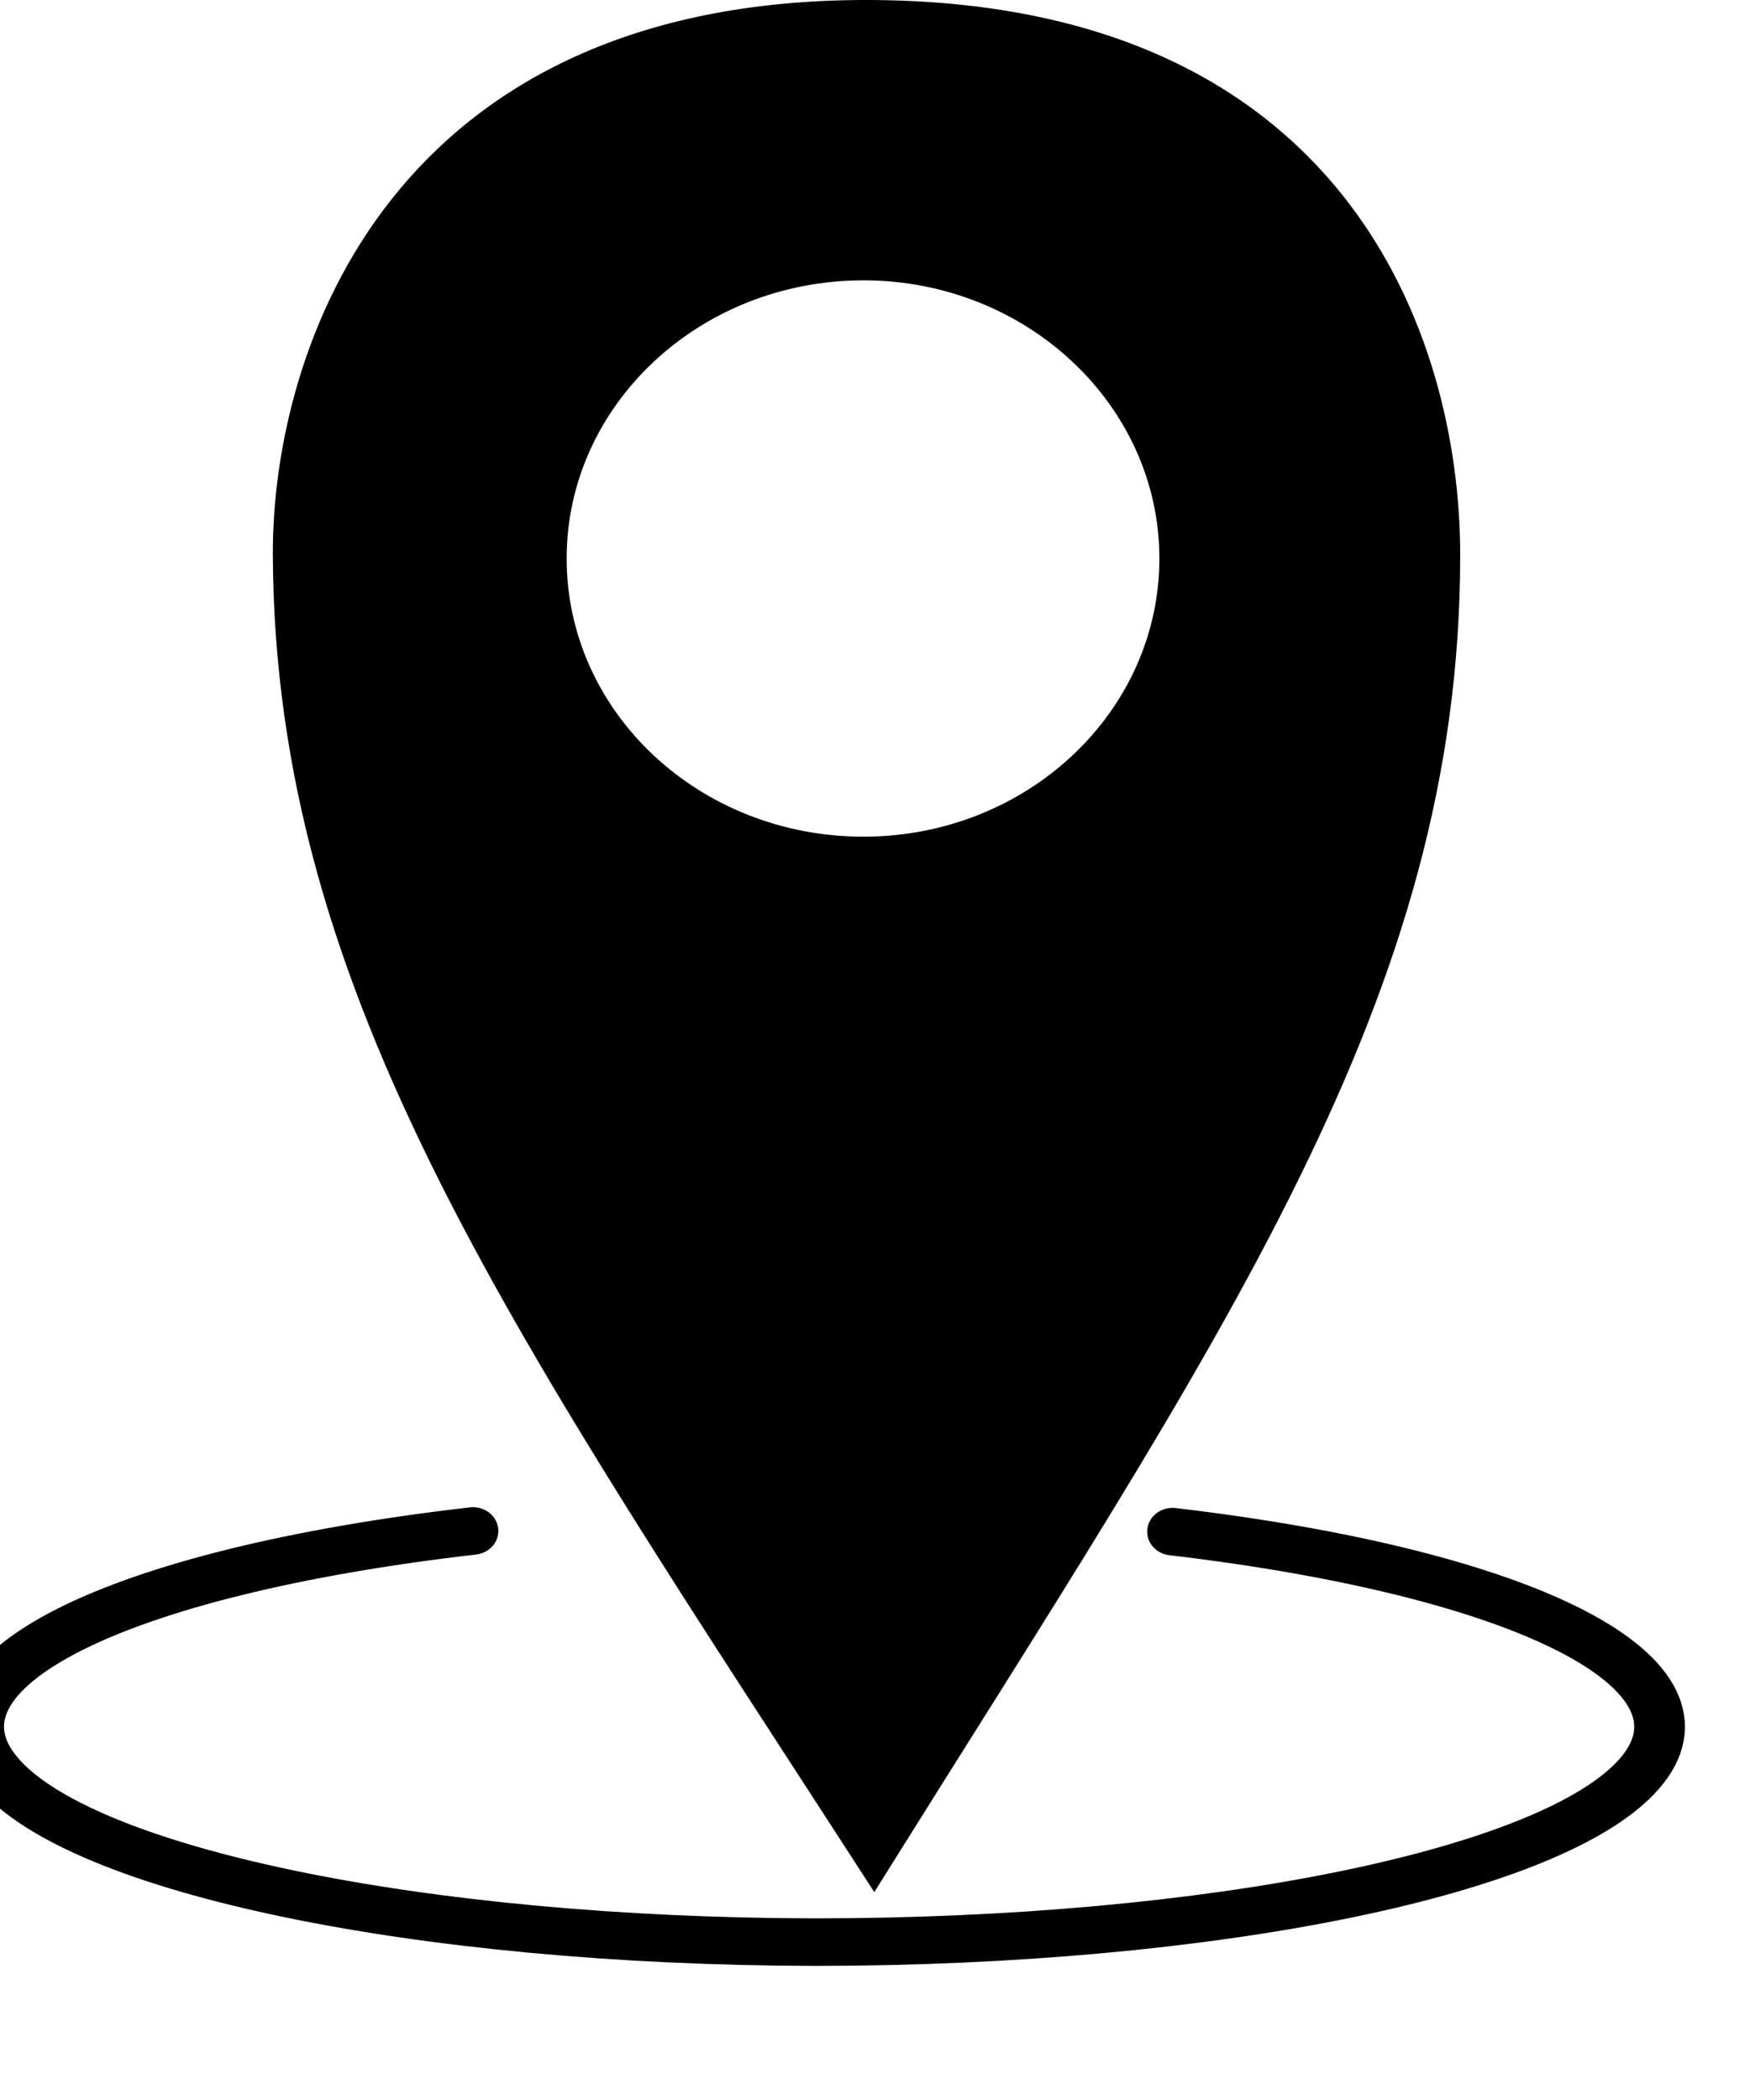 <?xml version="1.0" encoding="UTF-8"?>
<svg xmlns="http://www.w3.org/2000/svg" xmlns:xlink="http://www.w3.org/1999/xlink" width="10pt" height="12pt" viewBox="0 0 10 12" version="1.1">
<g id="surface1">
<path style=" stroke:none;fill-rule:evenodd;fill:rgb(0%,0%,0%);fill-opacity:1;" d="M 4.965 0 C 2.242 -0.008 1.559 1.98 1.559 3.16 C 1.566 5.703 2.949 7.645 4.996 10.812 C 6.996 7.609 8.344 5.703 8.344 3.172 C 8.344 1.922 7.688 0.008 4.965 0 Z M 4.934 1.602 C 5.867 1.602 6.625 2.316 6.625 3.191 C 6.625 4.07 5.867 4.781 4.934 4.781 C 3.996 4.781 3.238 4.07 3.238 3.191 C 3.238 2.316 3.996 1.602 4.934 1.602 Z M 4.934 1.602 "/>
<path style="fill:none;stroke-width:1.517;stroke-linecap:round;stroke-linejoin:miter;stroke:rgb(0%,0%,0%);stroke-opacity:1;stroke-miterlimit:4;" d="M 897.446 961.828 C 908.166 963.177 913.985 966.399 911.413 969.556 C 908.84 972.712 898.569 974.932 886.747 974.932 C 874.924 974.911 864.735 972.647 862.285 969.49 C 859.815 966.334 865.736 963.134 876.517 961.806 " transform="matrix(0.191,0,0,0.179,-164.712,-163.415)"/>
</g>
</svg>
